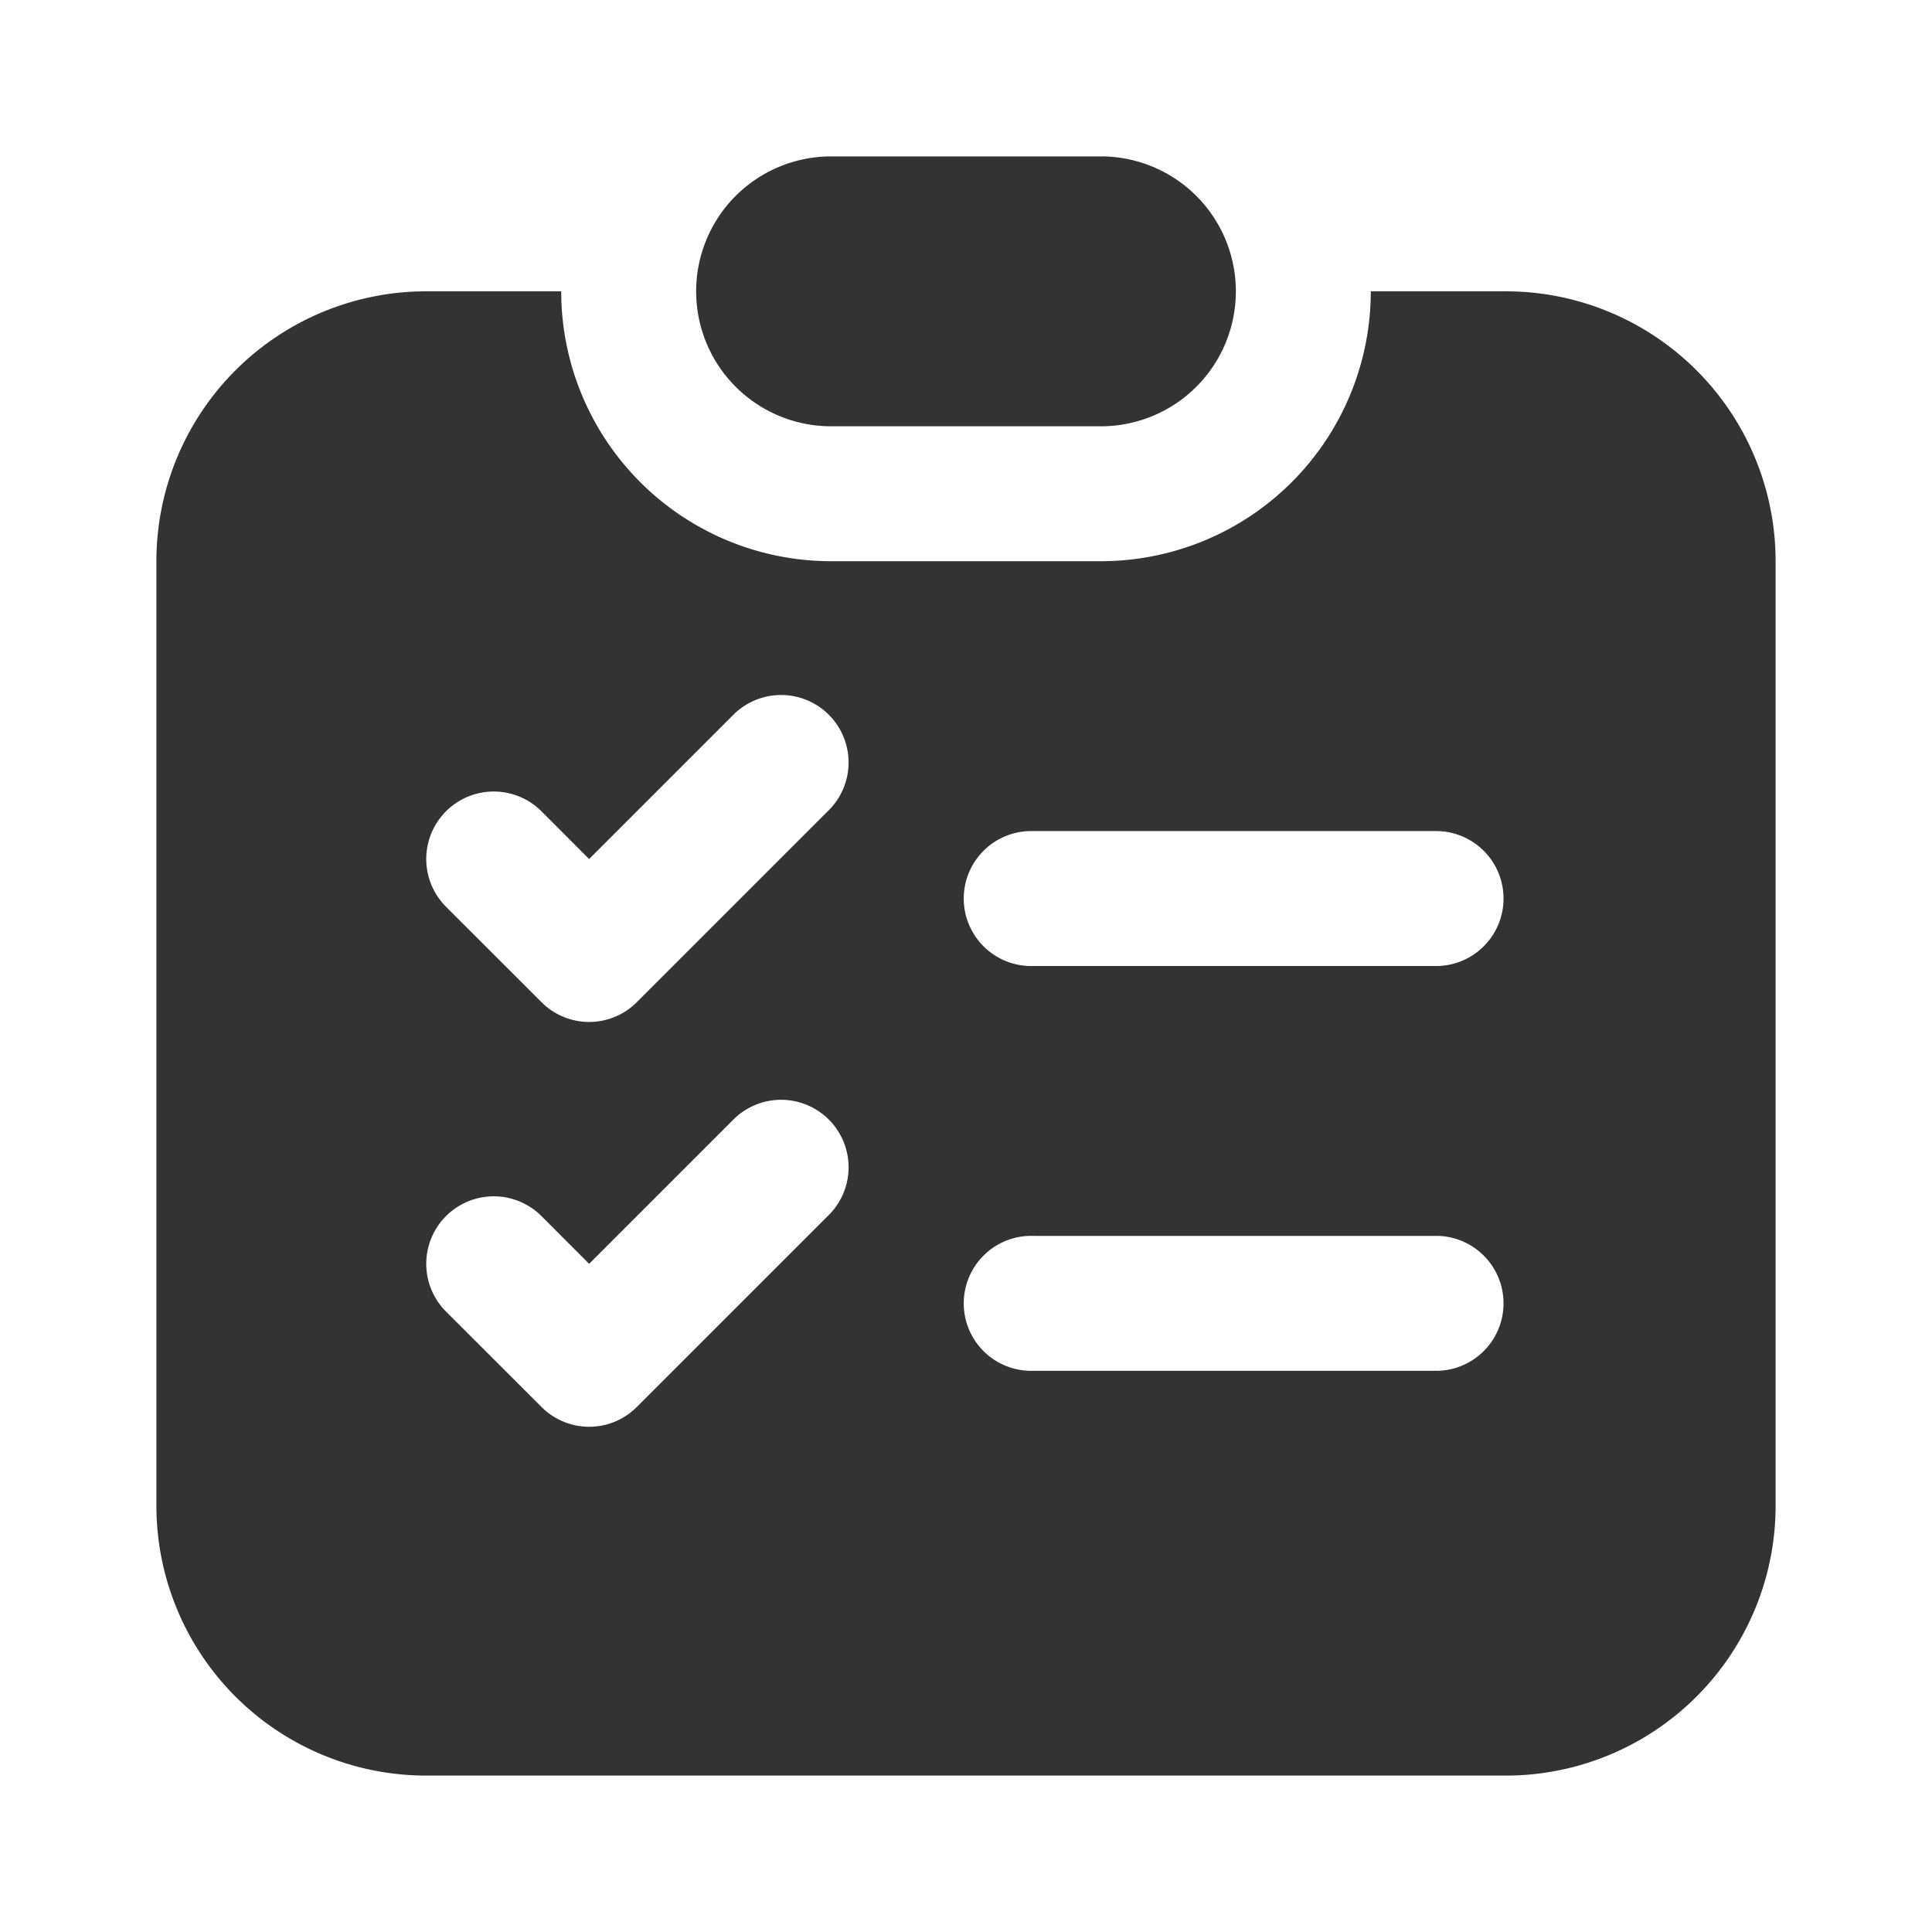 <?xml version="1.0" standalone="no"?><!DOCTYPE svg PUBLIC "-//W3C//DTD SVG 1.1//EN" "http://www.w3.org/Graphics/SVG/1.1/DTD/svg11.dtd"><svg t="1619599607501" class="icon" viewBox="0 0 1024 1024" version="1.1" xmlns="http://www.w3.org/2000/svg" p-id="5273" xmlns:xlink="http://www.w3.org/1999/xlink" width="200" height="200"><defs><style type="text/css"></style></defs><path d="M297.448 154.4A143.048 143.048 0 0 0 440.496 297.448h143.009A143.048 143.048 0 0 0 726.552 154.4h71.504A143.048 143.048 0 0 1 941.105 297.448v500.609A143.048 143.048 0 0 1 798.057 941.105H225.943A143.048 143.048 0 0 1 82.895 798.057V297.448a143.048 143.048 0 0 1 143.048-143.048H297.448z m0 0h429.105-429.105z m250.324 286.096a35.772 35.772 0 1 0 0 71.504h214.552a35.772 35.772 0 0 0 0-71.504h-214.552z m0 214.552a35.772 35.772 0 1 0 0 71.504h214.552a35.772 35.772 0 0 0 0-71.504h-214.552z m-235.5-199.729l-25.278-25.317a35.772 35.772 0 0 0-50.595 50.595l50.595 50.556a35.655 35.655 0 0 0 50.556 0l101.152-101.152a35.772 35.772 0 1 0-50.595-50.556L312.271 455.28z m0 214.552l-25.278-25.317a35.772 35.772 0 0 0-50.595 50.595l50.595 50.556a35.655 35.655 0 0 0 50.556 0l101.152-101.152a35.772 35.772 0 1 0-50.595-50.556L312.271 669.833zM440.496 82.895h143.009a71.504 71.504 0 1 1 0 143.048h-143.009a71.504 71.504 0 0 1 0-143.048z" fill="#333333" p-id="5274"></path></svg>
